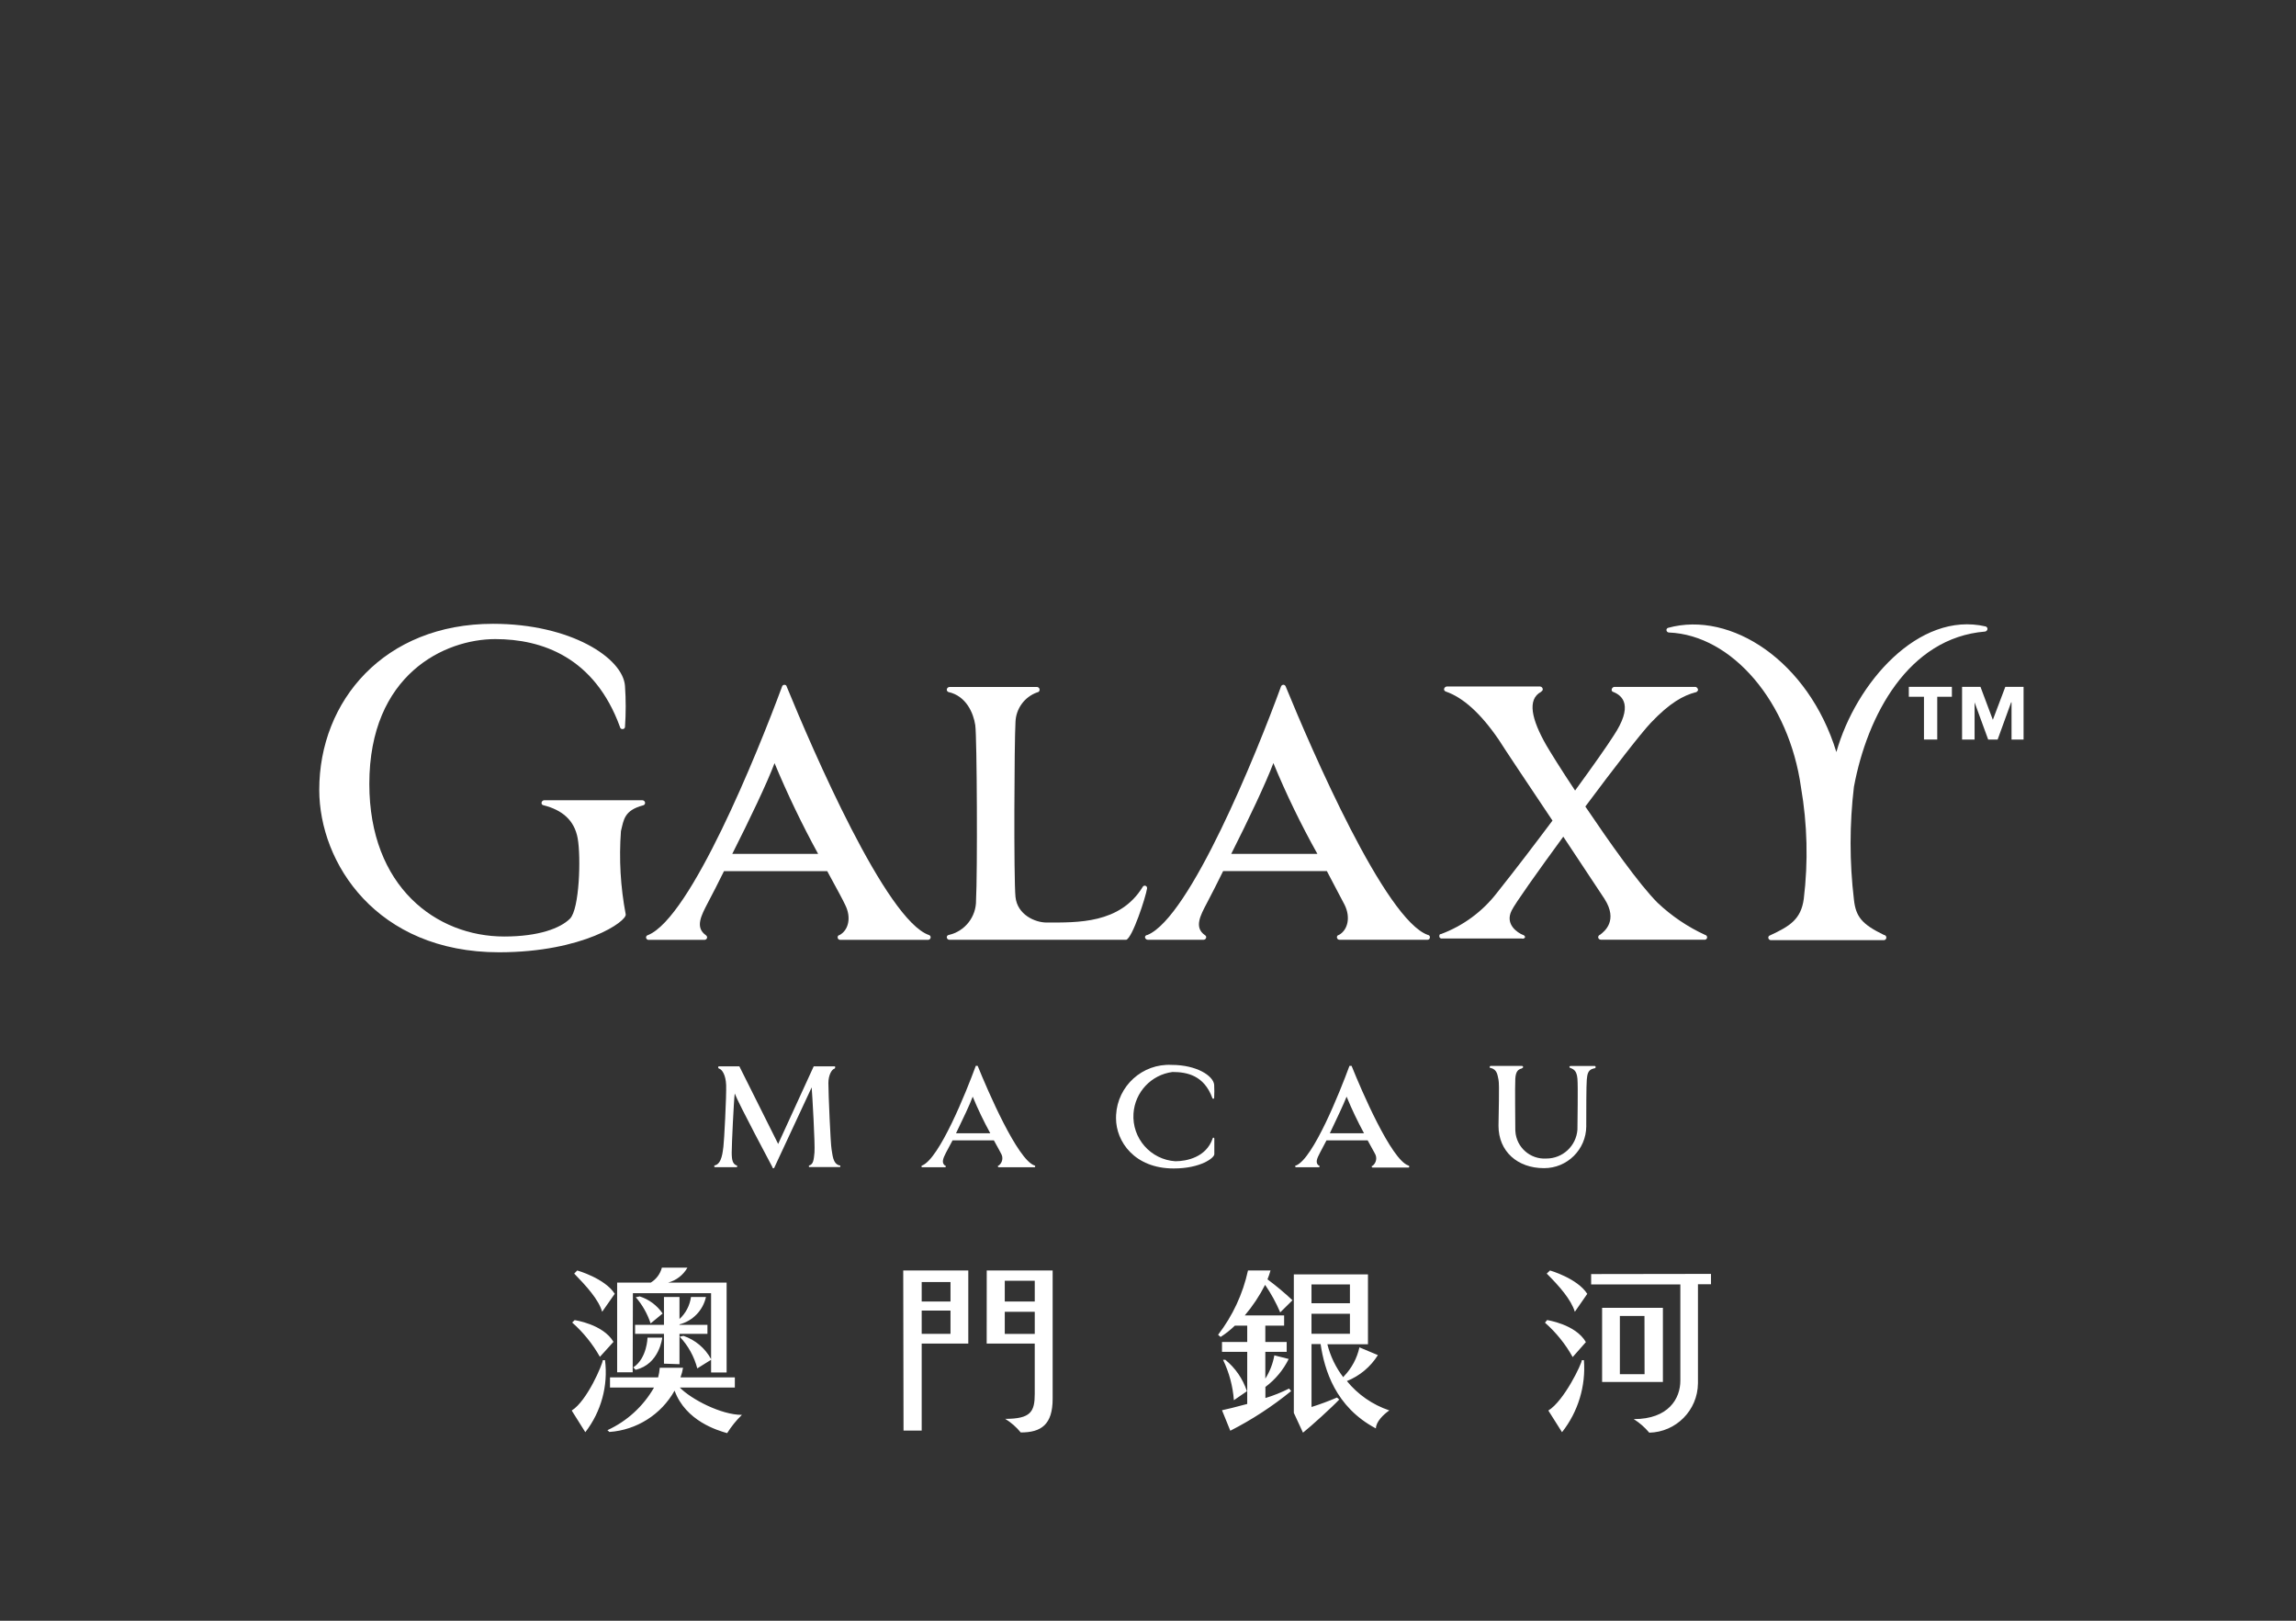<?xml version="1.0" encoding="utf-8"?>
<!DOCTYPE svg PUBLIC "-//W3C//DTD SVG 1.1//EN" "http://www.w3.org/Graphics/SVG/1.1/DTD/svg11.dtd">
<svg version="1.1" xmlns="http://www.w3.org/2000/svg" xmlns:xlink="http://www.w3.org/1999/xlink" x="0px" y="0px"
	 width="170px" height="120px" viewBox="0 0 170 120" enable-background="new 0 0 170 120" xml:space="preserve">
<rect x="0" y="0" width="170" height="120" fill="#333333" stroke="none"/>
<polygon fill="#FFFFFF" points="141.333,51.589 142.454,51.589 142.454,54.756 143.437,54.756 143.437,51.589 144.521,51.589 
	144.521,50.854 141.333,50.854 "/>
<polygon fill="#FFFFFF" points="148.478,50.854 147.554,53.296 146.638,50.854 145.275,50.854 145.275,54.756 146.202,54.756 
	146.202,52.003 146.202,52.003 147.208,54.756 147.909,54.756 148.908,52.003 148.938,52.003 148.938,54.756 149.829,54.756 
	149.829,50.854 "/>
<path fill="#FFFFFF" d="M105.729,69.225L105.729,69.225c-3.161-1.087-8.624-13.727-10.532-18.394l0,0
	c-0.024-0.075-0.094-0.127-0.172-0.132c-0.081,0.005-0.151,0.056-0.178,0.132l0,0c-1.812,4.972-6.742,17.106-9.887,18.394l0,0
	c-0.104,0-0.184,0.086-0.184,0.166c0.011,0.11,0.104,0.19,0.212,0.19h4.133c0.103-0.003,0.187-0.086,0.189-0.19
	c-0.001-0.062-0.036-0.119-0.092-0.149l0,0c-0.828-0.573-0.339-1.465,0.143-2.379c0.369-0.69,0.765-1.488,1.202-2.368h7.68
	c0.634,1.224,1.15,2.172,1.306,2.483c0.477,0.953,0.235,1.891-0.415,2.247l0,0c-0.083,0.009-0.149,0.08-0.148,0.166
	c0,0.104,0.08,0.188,0.185,0.19h6.529c0.094,0,0.173-0.076,0.173-0.172c0-0.006,0-0.013-0.001-0.019
	C105.876,69.307,105.813,69.233,105.729,69.225z M91.162,63.223c1.276-2.528,2.575-5.264,3.122-6.725
	c0.953,2.304,2.041,4.549,3.259,6.725H91.162z"/>
<path fill="#FFFFFF" d="M48.051,69.587h4.121c0.103-0.004,0.185-0.087,0.185-0.19c-0.005-0.06-0.037-0.114-0.086-0.149l0,0
	c-0.828-0.575-0.35-1.466,0.126-2.379c0.369-0.689,0.771-1.49,1.208-2.368h7.645c0.667,1.224,1.184,2.172,1.322,2.483
	c0.488,0.953,0.248,1.891-0.408,2.247l0,0c-0.084,0.009-0.147,0.081-0.144,0.166c-0.003,0.103,0.077,0.187,0.179,0.19
	c0.001,0,0.004,0,0.006,0h6.524c0.1-0.006,0.179-0.089,0.178-0.19c0.001-0.075-0.049-0.143-0.122-0.166l0,0
	c-3.178-1.087-8.622-13.727-10.536-18.395l0,0c-0.012-0.081-0.085-0.138-0.167-0.132c-0.083-0.005-0.159,0.051-0.178,0.132l0,0
	c-1.839,4.973-6.759,17.107-9.916,18.395l0,0c-0.083,0.015-0.146,0.082-0.155,0.166c-0.001,0.106,0.083,0.191,0.187,0.193
	C48.031,69.59,48.04,69.588,48.051,69.587z M57.346,56.498c0.958,2.297,2.035,4.542,3.23,6.725h-6.358
	c1.276-2.528,2.587-5.264,3.133-6.725H57.346z"/>
<path fill="#FFFFFF" d="M46.327,67.69c-0.385-2.026-0.503-4.095-0.351-6.152c0.207-0.832,0.224-1.54,1.655-1.913
	c0.08-0.023,0.133-0.096,0.132-0.178c-0.002-0.104-0.085-0.189-0.19-0.195h-7.289c-0.103,0.008-0.184,0.092-0.189,0.195
	c-0.004,0.094,0.067,0.172,0.161,0.178c1.328,0.339,2.271,1.069,2.518,2.454c0.247,1.386,0.132,5.242-0.575,5.943
	S39.9,69.34,37.331,69.34c-5.019,0-9.985-3.673-9.985-11.301c0-8.117,5.593-10.72,9.324-10.72c3.449,0,7.352,1.334,9.237,6.513
	c0.012,0.093,0.096,0.159,0.189,0.149c0.09,0.006,0.169-0.06,0.179-0.149c0.071-1.015,0.071-2.032,0-3.047
	c-0.15-2.069-4.024-4.598-9.773-4.598c-8.047,0-12.864,5.696-12.864,12.29c0,5.421,4.242,12.031,13.318,12.031
	C43.2,70.501,46.453,68.201,46.327,67.69z"/>
<path fill="#FFFFFF" d="M84.742,65.575c-0.06,0.008-0.11,0.043-0.138,0.097c-1.672,2.73-4.829,2.633-7.117,2.633
	c-0.845,0-2.167-0.575-2.299-1.902c-0.132-1.328-0.087-11.497,0-12.928c0.027-0.999,0.667-1.878,1.609-2.213
	c0.1-0.006,0.178-0.089,0.178-0.19c0.003-0.104-0.074-0.194-0.178-0.207h-6.507c-0.106,0.012-0.188,0.101-0.19,0.207
	c0.007,0.076,0.056,0.141,0.127,0.167l0,0c1.31,0.287,1.85,1.558,1.983,2.449c0.131,0.891,0.167,11.031,0.058,12.956
	c0.024,1.231-0.821,2.311-2.023,2.581l0,0c-0.082,0.014-0.143,0.083-0.144,0.166c0.003,0.104,0.086,0.188,0.19,0.19h13.1
	c0.455-0.144,1.437-3.133,1.541-3.806v-0.034c-0.003-0.095-0.083-0.17-0.178-0.168C84.75,65.574,84.747,65.574,84.742,65.575z"/>
<path fill="#FFFFFF" d="M139.481,69.219c-1.604-0.781-2.075-1.328-2.213-2.615c-0.33-2.772-0.33-5.574,0-8.346
	c0.983-5.289,4.024-11.031,9.709-11.497l0,0c0.107-0.015,0.185-0.11,0.179-0.218c-0.011-0.077-0.065-0.139-0.139-0.161
	c-4.95-1.149-9.604,4.179-11.049,9.301c-2.068-6.743-7.816-10.479-12.461-9.197c-0.069,0.021-0.116,0.083-0.121,0.155
	c0,0.105,0.085,0.19,0.189,0.19c4.69,0.196,8.894,5.173,9.772,11.456c0.473,2.732,0.541,5.519,0.207,8.272
	c-0.207,1.512-1.035,2.018-2.495,2.696l0,0c-0.076,0.02-0.13,0.088-0.133,0.166c0.003,0.104,0.088,0.187,0.19,0.19h8.363
	c0.105,0,0.19-0.085,0.19-0.19C139.666,69.241,139.481,69.219,139.481,69.219z"/>
<path fill="#FFFFFF" d="M112.92,69.396c0-0.092-0.087-0.166-0.202-0.194c-0.293-0.122-1.327-0.731-0.793-1.787
	c0.236-0.495,1.886-2.823,3.823-5.468c1.528,2.3,2.875,4.329,3.047,4.599c1.034,1.615,0,2.419-0.322,2.662
	c-0.078,0.026-0.134,0.095-0.143,0.179c0.001,0.104,0.089,0.188,0.194,0.188h7.69c0.016,0.004,0.03,0.004,0.046,0
	c0.083-0.021,0.139-0.096,0.139-0.179c-0.005-0.088-0.069-0.162-0.156-0.178c-1.29-0.593-2.473-1.395-3.506-2.369
	c-1.386-1.385-3.558-4.472-5.356-7.133c2.079-2.793,4.126-5.438,4.846-6.197c1.407-1.482,2.402-2.022,3.321-2.264h0.041
	c0.063-0.04,0.138-0.121,0.138-0.172c-0.009-0.104-0.077-0.194-0.179-0.225h-6.036c-0.105,0.022-0.184,0.115-0.184,0.225
	c0,0.071,0.052,0.133,0.121,0.149l0,0l0,0l0,0c0.696,0.276,1.517,1.018,0,3.277c-0.472,0.741-1.495,2.196-2.827,4.023
	c-1.07-1.604-1.874-2.915-2.14-3.369c-1.08-1.897-1.425-3.374-0.383-3.937c0.063-0.041,0.13-0.122,0.13-0.173
	c0.006-0.117-0.084-0.218-0.2-0.224c-0.004,0-0.007,0-0.012,0h-6.897c-0.115,0.012-0.203,0.108-0.203,0.224
	c0.016,0.07,0.065,0.127,0.134,0.15l0,0l0,0c1.264,0.437,2.563,1.586,3.914,3.557c0.322,0.523,2.167,3.283,3.983,5.996
	c-1.264,1.689-2.661,3.529-4.104,5.34c-1.068,1.39-2.509,2.453-4.155,3.064l0,0c0,0,0,0-0.034,0l0,0
	c-0.058,0-0.087,0.085-0.087,0.148c-0.008,0.086,0.053,0.164,0.138,0.179l0,0h5.968C112.766,69.526,112.874,69.486,112.92,69.396z"
	/>
<path fill="#FFFFFF" d="M86.811,79.37c1.099,0,2.341,0.265,2.95,1.92c0.002,0.035,0.032,0.063,0.068,0.063
	c0.036,0.004,0.065-0.021,0.068-0.057c0-0.002,0.001-0.004,0.001-0.006c0.017-0.326,0.017-0.651,0-0.978
	c-0.069-0.666-1.305-1.466-3.145-1.466c-2.163-0.112-4.005,1.553-4.116,3.715c-0.004,0.078-0.006,0.156-0.005,0.234
	c0,1.724,1.368,3.719,4.271,3.719c1.988,0,3.007-0.78,3.007-1.058v-1.149c0-0.04-0.034-0.075-0.075-0.075c-0.002,0-0.004,0-0.006,0
	c-0.034,0-0.034,0.068-0.046,0.068c-0.472,1.387-1.931,1.68-2.759,1.68c-1.832-0.12-3.218-1.702-3.098-3.532
	c0.104-1.585,1.315-2.874,2.891-3.078H86.811z"/>
<path fill="#FFFFFF" d="M118.146,79.026c0-0.076-0.036-0.099-0.063-0.099h-1.795c0,0-0.086,0-0.086,0.069
	c0.007,0.044,0.042,0.077,0.086,0.08c0.266,0.109,0.456,0.225,0.508,0.794c0.051,0.568,0,3.258,0,3.765
	c-0.084,1.208-1.089,2.146-2.3,2.144c-1.191,0.076-2.22-0.828-2.295-2.019c-0.004-0.042-0.005-0.083-0.005-0.125
	c0-0.507-0.034-3.19,0-3.765c0.036-0.575,0.229-0.69,0.471-0.759c0,0,0.109-0.059,0.109-0.093c0.001-0.049-0.032-0.089-0.08-0.098
	h-2.3c-0.047-0.007-0.09,0.027-0.096,0.075c-0.001,0.003-0.002,0.007-0.002,0.011c0,0.052,0.081,0.104,0.081,0.063
	c0.488,0.132,0.495,0.534,0.573,0.874c0.083,0.34,0,2.649,0,3.408c0,1.903,1.41,3.14,3.364,3.14
	c1.721,0.009,3.124-1.378,3.135-3.099c0-0.029,0-0.058-0.001-0.088c0-0.74,0-3.006,0.039-3.361c0.041-0.356,0.047-0.742,0.541-0.84
	C118.059,79.123,118.146,79.06,118.146,79.026z"/>
<path fill="#FFFFFF" d="M73.953,86.292L73.953,86.292c0,0-0.069,0-0.069,0.063c0,0.037,0.031,0.069,0.069,0.069
	c0.001,0,0.003,0,0.005,0h2.604c0.057,0,0.086,0,0.086-0.069s-0.029-0.04-0.058-0.063l0,0c-1.258-0.438-3.449-5.513-4.202-7.377l0,0
	c-0.021-0.003-0.042-0.003-0.063,0c-0.025-0.008-0.051-0.008-0.075,0l0,0c-0.736,2.002-2.691,6.853-3.967,7.377l0,0
	c-0.029-0.001-0.052,0.021-0.053,0.049c0,0.005,0,0.009,0.001,0.014c0,0.063,0,0.069,0.063,0.069h1.672
	c0.035,0.003,0.065-0.022,0.069-0.058c0-0.004,0-0.008,0-0.012c0-0.04,0-0.04-0.052-0.04l0,0c-0.311-0.218-0.138-0.576,0.052-0.955
	c0.155-0.281,0.305-0.574,0.494-0.926h3.059c0.275,0.483,0.477,0.874,0.529,0.972C74.299,85.7,74.227,86.083,73.953,86.292z
	 M70.786,83.906c0.5-1.035,1.023-2.122,1.235-2.709c0.384,0.926,0.818,1.831,1.3,2.709H70.786z"/>
<path fill="#FFFFFF" d="M104.269,86.292L104.269,86.292c-1.26-0.438-3.449-5.513-4.196-7.377l0,0c0,0-0.046,0-0.074,0
	c-0.027-0.005-0.055-0.005-0.081,0l0,0c-0.736,2.002-2.684,6.853-3.949,7.377l0,0c-0.052,0-0.068,0-0.068,0.063
	s0.04,0.069,0.074,0.069h1.655c0.035,0,0.076,0,0.076-0.069s0-0.04-0.035-0.04l0,0c-0.334-0.218-0.133-0.576,0.058-0.955
	c0.138-0.281,0.311-0.574,0.487-0.926h3.048c0.27,0.483,0.477,0.874,0.534,0.972c0.184,0.302,0.11,0.691-0.166,0.909l0,0
	c-0.048,0-0.064,0-0.064,0.063c0,0.063,0.035,0.069,0.086,0.069h2.616c0.04,0,0.074,0,0.074-0.069S104.309,86.309,104.269,86.292z
	 M98.464,83.906c0.492-1.035,1.01-2.122,1.241-2.709c0.38,0.926,0.812,1.829,1.288,2.709H98.464z"/>
<path fill="#FFFFFF" d="M62.175,86.292L62.175,86.292c-0.529-0.11-0.529-0.835-0.604-1.196c-0.074-0.362-0.236-4.122-0.236-4.903
	c0-0.575,0.236-1.018,0.466-1.076c0.021-0.025,0.035-0.058,0.04-0.09c0-0.042,0-0.076-0.058-0.076h-1.534l-2.633,5.748l-2.874-5.748
	h-1.484c-0.041-0.006-0.078,0.021-0.085,0.063c0,0.004-0.001,0.009-0.001,0.014c0,0.057,0.064,0.09,0.064,0.09
	c0.224,0.059,0.5,0.455,0.529,1.226c0.029,0.77-0.15,4.201-0.202,4.546c-0.052,0.346-0.104,1.288-0.644,1.397
	c-0.023,0.013-0.04,0.036-0.041,0.063c-0.003,0.034,0.022,0.064,0.057,0.068c0.002,0,0.004,0,0.006,0h1.586
	c0.036,0,0.063-0.028,0.063-0.063c0-0.003,0-0.004,0-0.006c0-0.04-0.04-0.04-0.063-0.063c-0.27-0.109-0.351-0.379-0.351-0.955
	c0-0.574,0.155-3.845,0.224-4.368c0.271,0.73,2.788,5.448,2.788,5.448s0,0.088,0.075,0.088s0.086-0.088,0.086-0.088l2.748-5.901
	c0.046,0.517,0.259,4.253,0.208,4.817c-0.052,0.563-0.087,0.838-0.345,0.952c-0.046,0-0.069,0-0.069,0.064s0,0.067,0.069,0.067h2.19
	c0.052,0,0.069,0,0.069-0.067C62.22,86.273,62.226,86.292,62.175,86.292z"/>
<path fill="#FFFFFF" d="M45.517,95.793c-0.736-1.149-2.777-1.726-2.777-1.726l-0.224,0.23c0.902,0.932,1.805,1.915,2.069,2.829
	L45.517,95.793z M44.418,100.46l1.006-1.109c-0.776-1.311-2.875-1.608-2.875-1.608l-0.184,0.178
	C43.186,98.647,43.879,99.506,44.418,100.46z M114.765,94.067l-0.242,0.23c0.933,0.932,1.8,1.915,2.081,2.829l0.92-1.328
	C116.788,94.644,114.765,94.067,114.765,94.067z M114.541,97.752l-0.148,0.179c0.823,0.727,1.517,1.587,2.051,2.547l0.978-1.109
	c-0.765-1.328-2.887-1.633-2.887-1.633L114.541,97.752z M47.344,95.993l-0.271,0.054c0.492,0.566,0.864,1.229,1.099,1.94
	l0.891-0.734c-0.416-0.607-1.023-1.057-1.724-1.275L47.344,95.993z M94.788,97.172l0.91-0.901c-0.587-0.551-1.205-1.067-1.851-1.547
	c0.085-0.214,0.161-0.434,0.224-0.656h-1.668c-0.377,1.731-1.133,3.356-2.213,4.761l0.185,0.16c0.379-0.243,0.734-0.525,1.058-0.839
	h0.914v1.213h-1.868v0.73h1.868v3.857c-0.84,0.229-1.576,0.407-1.868,0.466l0.615,1.517c1.602-0.816,3.112-1.801,4.506-2.938
	l-0.155-0.184c-0.563,0.283-1.148,0.52-1.752,0.701v-0.822c0.731-0.543,1.322-1.252,1.725-2.07l-1.063-0.269
	c-0.107,0.612-0.335,1.199-0.668,1.725v-1.983h1.582v-0.73h-1.582v-1.213h1.392v-0.753h-2.914c0.589-0.694,1.093-1.455,1.506-2.265
	c0.438,0.638,0.812,1.318,1.114,2.029L94.788,97.172z M90.714,100.679h-0.16c0.455,0.938,0.728,1.955,0.804,2.994l0.967-0.666
	c-0.304-0.92-0.864-1.731-1.615-2.339L90.714,100.679z M46.861,95.747h5.789v4.885c-0.44-0.812-1.171-1.428-2.046-1.724
	l-0.276,0.063c0.624,0.659,1.07,1.467,1.3,2.346l1.023-0.639v0.942h1.149v-6.656h-4.328c0.604-0.162,1.117-0.56,1.425-1.104h-1.891
	c-0.12,0.46-0.415,0.857-0.822,1.104h-2.489v6.641h1.15L46.861,95.747z M50.311,101.006v-2.247h2.069v-0.666h-2.069v-0.035
	c0.982-0.253,1.741-1.038,1.96-2.029h-1.109c-0.085,0.626-0.386,1.204-0.851,1.633v-1.633h-1.15v2.064h-2.138v0.666h2.138v2.208
	L50.311,101.006z M66.899,105.921h1.345v-6.443h3.45v-5.41h-4.817L66.899,105.921z M68.244,94.925h2.133v1.442h-2.133V94.925z
	 M68.244,97.035h2.133v1.724h-2.133V97.035z M117.811,94.333v0.765h6.605v7.127c0,1.318-0.868,2.847-3.45,2.847
	c0.434,0.273,0.821,0.613,1.149,1.004c1.989-0.045,3.584-1.659,3.604-3.648v-7.341h0.966V94.32L117.811,94.333z M123.124,96.834
	h-4.501v5.488h4.501V96.834z M121.767,101.747h-1.829v-4.31h1.822L121.767,101.747z M46.896,101.248l0.162,0.172
	c1.771-0.408,1.977-2.38,1.977-2.38h-1.092c0,0-0.028,1.507-1.035,2.19L46.896,101.248z M44.631,100.707
	c0,0.26-1.149,3.014-2.3,3.73l1.007,1.604c1.173-1.516,1.698-3.433,1.459-5.335H44.631z M117.121,100.707
	c0,0.26-1.31,3.014-2.479,3.73l1.013,1.604c1.191-1.511,1.771-3.417,1.621-5.335H117.121z M54.409,102.736v-0.752h-4.024
	c0.085-0.232,0.148-0.471,0.189-0.715H48.85c-0.019,0.242-0.059,0.48-0.121,0.715h-3.563v0.752h3.259
	c-0.793,1.386-1.998,2.488-3.449,3.155l0.144,0.132c2.021-0.14,3.836-1.29,4.828-3.059c0.822,2.255,3.196,2.95,3.892,3.146
	c0.309-0.494,0.675-0.947,1.092-1.352c-1.535,0-3.742-1.149-4.598-2.023H54.409z M73.056,99.478h3.558v3.729
	c0,1.317-0.293,1.846-2.185,1.846c0.436,0.27,0.824,0.609,1.149,1.007c1.512,0,2.362-0.576,2.362-2.495v-9.497h-4.88L73.056,99.478z
	 M74.395,94.827h2.22v1.54h-2.22V94.827z M74.395,97.127h2.22v1.638h-2.22V97.127z M99.723,102.255
	c0.95-0.379,1.756-1.052,2.299-1.922l-1.368-0.574c-0.176,0.808-0.575,1.551-1.15,2.145c-0.011,0.025-0.025,0.05-0.046,0.067
	c-0.555-0.723-0.957-1.557-1.178-2.441h3.007v-5.175h-5.49v10.255l0.678,1.466c0.575-0.453,2.19-1.919,2.685-2.454l-0.166-0.148
	c-0.616,0.266-1.245,0.499-1.887,0.701v-4.657h0.673c0.282,1.887,1.087,4.657,4.094,6.244c0-0.495,0.575-1.046,0.994-1.334
	c-1.24-0.416-2.339-1.178-3.161-2.196L99.723,102.255z M97.105,95.098h2.846v1.396h-2.846V95.098z M97.105,98.752v-1.481h2.846
	v1.481H97.105z"/>
</svg>
